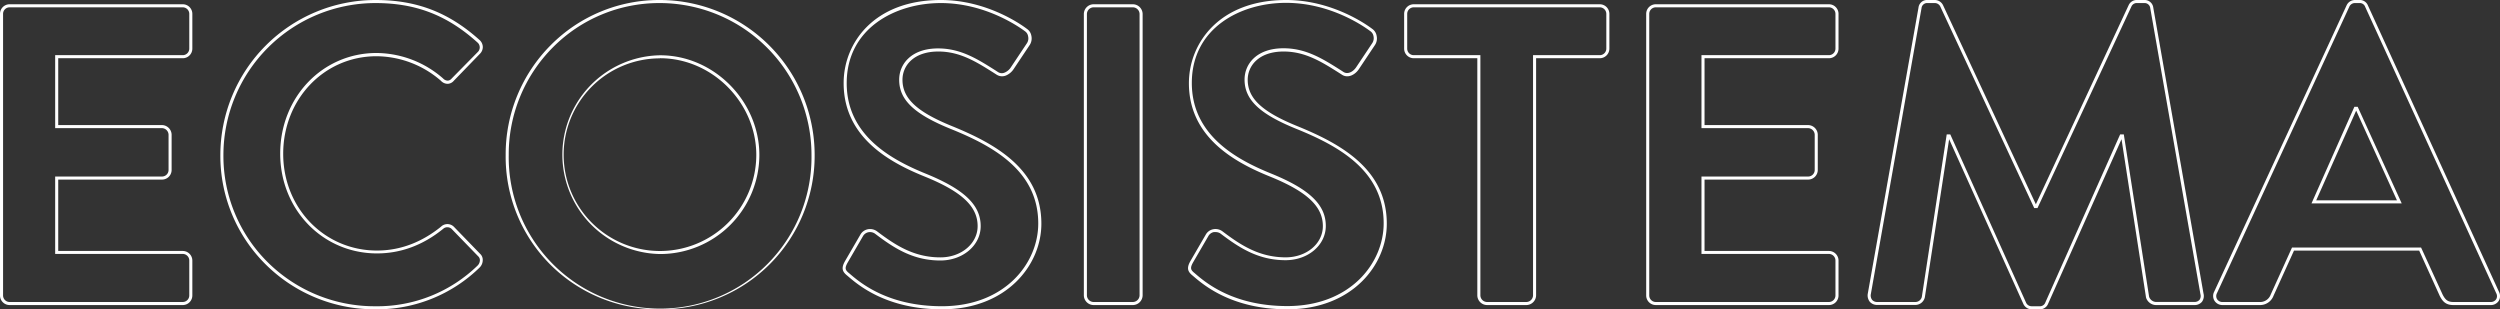 <svg id="Layer_1" data-name="Layer 1" xmlns="http://www.w3.org/2000/svg" viewBox="0 0 815.75 100.93"><rect x="0" y="0" width="815.75" height="100.93" fill="#333333" stroke="none"/><defs><style>.cls-1{fill:#fff;}</style></defs><path class="cls-1" d="M59.63,99.54H3.14A3.14,3.14,0,0,1,0,96.41V4.53A3.14,3.14,0,0,1,3.14,1.39H59.63a3.13,3.13,0,0,1,3.13,3.14V15.91A3.13,3.13,0,0,1,59.63,19H19V40.81H52.83A3.21,3.21,0,0,1,56,43.94V55.46a3.14,3.14,0,0,1-3.13,3.14H19V81.89H59.63A3.14,3.14,0,0,1,62.76,85V96.41A3.13,3.13,0,0,1,59.63,99.54ZM3.14,2.39A2.14,2.14,0,0,0,1,4.53V96.41a2.14,2.14,0,0,0,2.14,2.13H59.63a2.14,2.14,0,0,0,2.13-2.13V85a2.14,2.14,0,0,0-2.13-2.14H18V57.6H52.83A2.14,2.14,0,0,0,55,55.46V43.94a2.21,2.21,0,0,0-2.13-2.13H18V18H59.63a2.14,2.14,0,0,0,2.13-2.13V4.53a2.14,2.14,0,0,0-2.13-2.14Z"/><path class="cls-1" d="M122.5,100.93A50.47,50.47,0,0,1,86.69,86.28,49.86,49.86,0,0,1,71.9,50.6,50.66,50.66,0,0,1,122.5,0c13.41,0,23.87,4,33.92,13a3.16,3.16,0,0,1,1.12,2.29,3.11,3.11,0,0,1-1,2.32l-8.46,8.74a2.73,2.73,0,0,1-2,1,3,3,0,0,1-2.22-1,32.34,32.34,0,0,0-21-8c-17.08,0-30.45,14-30.45,31.84,0,17.7,13.43,31.56,30.59,31.56,7.49,0,14.52-2.62,20.92-7.8a3,3,0,0,1,4.14,0l8.61,8.88a2.63,2.63,0,0,1,.85,1.92,3.43,3.43,0,0,1-1,2.53A47.91,47.91,0,0,1,122.5,100.93ZM122.5,1A49.66,49.66,0,0,0,72.9,50.6a48.86,48.86,0,0,0,14.49,35A49.48,49.48,0,0,0,122.5,99.93a46.93,46.93,0,0,0,33.38-13.32,2.52,2.52,0,0,0,.71-1.79A1.7,1.7,0,0,0,156,83.6l-8.64-8.91a2.05,2.05,0,0,0-2.78,0c-6.59,5.34-13.84,8-21.56,8-17.72,0-31.59-14.3-31.59-32.56,0-18.42,13.81-32.84,31.45-32.84a33.35,33.35,0,0,1,21.7,8.31,2.14,2.14,0,0,0,1.51.71,1.77,1.77,0,0,0,1.26-.66L155.87,17a2.1,2.1,0,0,0-.11-3.17C145.9,4.94,135.65,1,122.5,1Z"/><path class="cls-1" d="M215.36,100.93A49.79,49.79,0,0,1,165,50.6a50.47,50.47,0,0,1,14.65-35.81A49.86,49.86,0,0,1,215.36,0a50.59,50.59,0,0,1,50.46,50.6,50.14,50.14,0,0,1-50.46,50.33Zm0-99.93a48.87,48.87,0,0,0-35,14.5A49.46,49.46,0,0,0,166,50.6a49.4,49.4,0,1,0,98.79,0A49.59,49.59,0,0,0,215.36,1Zm0,81.89a32.43,32.43,0,0,1,0-64.85C232.93,18,247.78,33,247.78,50.6A32.39,32.39,0,0,1,215.36,82.89Zm0-63.85A31.43,31.43,0,1,0,246.78,50.6C246.78,33.5,232.39,19,215.36,19Z"/><path class="cls-1" d="M307.38,100.93C289.23,100.93,280,93,276.53,90c-1.61-1.28-2.17-2.38-.81-4.79l5-8.61a3.58,3.58,0,0,1,2.45-1.79,3.83,3.83,0,0,1,3,.67c5.92,4.48,12,8.5,20.65,8.5C313.63,84,319,79.5,319,73.78c0-6.43-5.18-11.28-17.32-16.19-11.33-4.58-26.4-12.72-26.4-30.44C275.24,14.07,285.17,0,307,0c14.78,0,26,7.83,28.06,9.4a3.4,3.4,0,0,1,1.47,2.26,3.92,3.92,0,0,1-.52,3l-5.27,7.9a5.67,5.67,0,0,1-2.45,2.06,3.29,3.29,0,0,1-3.1-.26l-1-.64c-5.63-3.55-10.95-6.91-18-6.91-8.09,0-11.71,4.63-11.71,9.22,0,6.06,4.65,10.43,16.06,15.08C325,47,339.8,55.29,339.8,73,339.8,86.51,328.44,100.93,307.38,100.93Zm-23.47-25.2a2.62,2.62,0,0,0-2.33,1.35l-5,8.61c-1.09,1.93-.71,2.5.57,3.53h0c3.4,2.93,12.42,10.7,30.21,10.7,20.41,0,31.42-13.9,31.42-27,0-17.07-14.5-25.2-28.69-30.9-11.86-4.83-16.69-9.47-16.69-16,0-5.09,3.93-10.22,12.71-10.22,7.34,0,12.77,3.43,18.53,7.06l1,.65a2.3,2.3,0,0,0,2.19.17,4.5,4.5,0,0,0,2-1.69l5.27-7.91a2.86,2.86,0,0,0,.37-2.23,2.45,2.45,0,0,0-1-1.64C332.38,8.66,321.43,1,307,1c-14.79,0-30.72,8.18-30.72,26.15,0,17.11,14.71,25,25.78,29.51C314.59,61.75,320,66.87,320,73.78,320,80.06,314.19,85,306.83,85c-9,0-15.2-4.12-21.26-8.71A2.79,2.79,0,0,0,283.91,75.73Z"/><path class="cls-1" d="M369.7,99.54H356.79a3.21,3.21,0,0,1-3.13-3.13V4.53a3.21,3.21,0,0,1,3.13-3.14H369.7a3.22,3.22,0,0,1,3.14,3.14V96.41A3.22,3.22,0,0,1,369.7,99.54ZM356.79,2.39a2.22,2.22,0,0,0-2.13,2.14V96.41a2.21,2.21,0,0,0,2.13,2.13H369.7a2.22,2.22,0,0,0,2.14-2.13V4.53a2.22,2.22,0,0,0-2.14-2.14Z"/><path class="cls-1" d="M420.09,100.93c-18.15,0-27.38-7.94-30.86-10.94-1.6-1.28-2.17-2.38-.81-4.79l5-8.61a3.58,3.58,0,0,1,2.45-1.79,3.82,3.82,0,0,1,3,.67c5.92,4.48,12,8.5,20.65,8.5,6.8,0,12.13-4.47,12.13-10.19,0-6.43-5.18-11.28-17.31-16.19C403,53,387.94,44.87,387.94,27.15,387.94,14.07,397.87,0,419.67,0c14.78,0,26,7.83,28.06,9.4a3.42,3.42,0,0,1,1.46,2.26,3.87,3.87,0,0,1-.52,3l-5.27,7.9c-1.23,1.85-3.59,3.11-5.55,1.8l-1-.64c-5.63-3.55-10.95-6.91-18-6.91-8.09,0-11.72,4.63-11.72,9.22,0,6.06,4.66,10.43,16.07,15.08C437.69,47,452.51,55.29,452.51,73,452.51,86.51,441.15,100.93,420.09,100.93Zm-23.47-25.2a2.5,2.5,0,0,0-.55,0,2.62,2.62,0,0,0-1.78,1.3l-5,8.61c-1.09,1.93-.71,2.5.57,3.53h0c3.39,2.93,12.41,10.7,30.21,10.7,20.41,0,31.42-13.9,31.42-27,0-17.07-14.51-25.2-28.7-30.9-11.85-4.83-16.69-9.47-16.69-16,0-5.09,3.93-10.22,12.72-10.22,7.33,0,12.77,3.43,18.52,7.06l1,.65c1.43.95,3.22-.07,4.18-1.52l5.28-7.91a3,3,0,0,0,.37-2.24,2.47,2.47,0,0,0-1.05-1.63c-2.09-1.57-13-9.23-27.5-9.23-14.8,0-30.73,8.18-30.73,26.15,0,17.11,14.71,25,25.78,29.51,12.58,5.09,17.94,10.21,17.94,17.12,0,6.28-5.77,11.19-13.13,11.19-9,0-15.19-4.12-21.26-8.71A2.78,2.78,0,0,0,396.62,75.73Z"/><path class="cls-1" d="M498.09,99.54H485.18a3.21,3.21,0,0,1-3.13-3.13V19H461.31a3.14,3.14,0,0,1-3.14-3.13V4.53a3.14,3.14,0,0,1,3.14-3.14H522a3.14,3.14,0,0,1,3.14,3.14V15.91A3.14,3.14,0,0,1,522,19H501.23V96.41A3.22,3.22,0,0,1,498.09,99.54ZM461.31,2.39a2.14,2.14,0,0,0-2.14,2.14V15.91A2.14,2.14,0,0,0,461.31,18h21.74V96.41a2.21,2.21,0,0,0,2.13,2.13h12.91a2.22,2.22,0,0,0,2.14-2.13V18H522a2.14,2.14,0,0,0,2.14-2.13V4.53A2.14,2.14,0,0,0,522,2.39Z"/><path class="cls-1" d="M596.78,99.54H540.29a3.14,3.14,0,0,1-3.14-3.13V4.53a3.14,3.14,0,0,1,3.14-3.14h56.49a3.13,3.13,0,0,1,3.13,3.14V15.91A3.13,3.13,0,0,1,596.78,19H556.19V40.81H590a3.21,3.21,0,0,1,3.14,3.13V55.46A3.15,3.15,0,0,1,590,58.6H556.19V81.89h40.59A3.14,3.14,0,0,1,599.91,85V96.41A3.13,3.13,0,0,1,596.78,99.54ZM540.29,2.39a2.14,2.14,0,0,0-2.14,2.14V96.41a2.14,2.14,0,0,0,2.14,2.13h56.49a2.14,2.14,0,0,0,2.13-2.13V85a2.14,2.14,0,0,0-2.13-2.14H555.19V57.6H590a2.14,2.14,0,0,0,2.14-2.14V43.94A2.22,2.22,0,0,0,590,41.81H555.19V18h41.59a2.14,2.14,0,0,0,2.13-2.13V4.53a2.14,2.14,0,0,0-2.13-2.14Z"/><path class="cls-1" d="M665.48,100.93H663a3,3,0,0,1-2.8-1.8L636,45.42,628.08,97a3.18,3.18,0,0,1-3,2.5H612.6a3.19,3.19,0,0,1-2.46-1,3.33,3.33,0,0,1-.67-2.75L626,2.51A2.81,2.81,0,0,1,629,0h2.22A3,3,0,0,1,634,1.66l30.3,65,30.29-65A2.91,2.91,0,0,1,697.4,0h2.22a2.83,2.83,0,0,1,3,2.52L719,95.76a3.2,3.2,0,0,1-.51,2.73A3.1,3.1,0,0,1,716,99.54H703.37a3.5,3.5,0,0,1-3.12-2.44l-8-51.68L668.3,99.11A2.86,2.86,0,0,1,665.48,100.93ZM635.21,43.86h1.17l24.7,54.84a2,2,0,0,0,1.9,1.23h2.5a1.87,1.87,0,0,0,1.89-1.18L691.8,43.86H693l8.26,53a2.49,2.49,0,0,0,2.14,1.66H716a2.13,2.13,0,0,0,1.7-.68A2.21,2.21,0,0,0,718,96L701.63,2.67a1.86,1.86,0,0,0-2-1.67H697.4a1.91,1.91,0,0,0-1.91,1.11L664.83,67.9h-1.06L633.1,2.1A2,2,0,0,0,631.2,1H629a1.84,1.84,0,0,0-2,1.64v0L610.46,95.94a2.31,2.31,0,0,0,.44,1.93,2.16,2.16,0,0,0,1.7.67h12.49a2.18,2.18,0,0,0,2-1.65Z"/><path class="cls-1" d="M812.61,99.54H800.53c-2.45,0-3.53-1.16-4.47-3.05l-6.68-14.71H748.53l-6.67,14.7a4.69,4.69,0,0,1-4.48,3.06H725.31a3.09,3.09,0,0,1-2.7-1.36,3,3,0,0,1-.12-3h0L765.66,1.82A3,3,0,0,1,768.47,0h1.39a2.83,2.83,0,0,1,2.8,1.8l42.76,93.43a3,3,0,0,1-.12,3A3.07,3.07,0,0,1,812.61,99.54ZM747.88,80.78H790L797,96.06c.94,1.88,1.81,2.48,3.57,2.48h12.08a2.11,2.11,0,0,0,1.85-.9,2,2,0,0,0,0-2L771.76,2.24A1.86,1.86,0,0,0,769.86,1h-1.39a2,2,0,0,0-1.91,1.25L723.4,95.65a2,2,0,0,0,.05,2,2.11,2.11,0,0,0,1.86.9h12.07a3.68,3.68,0,0,0,3.56-2.46Zm35.8-14.41H754.24l14-31.53h1.07Zm-27.9-1h26.35L768.82,36.09Z"/></svg>